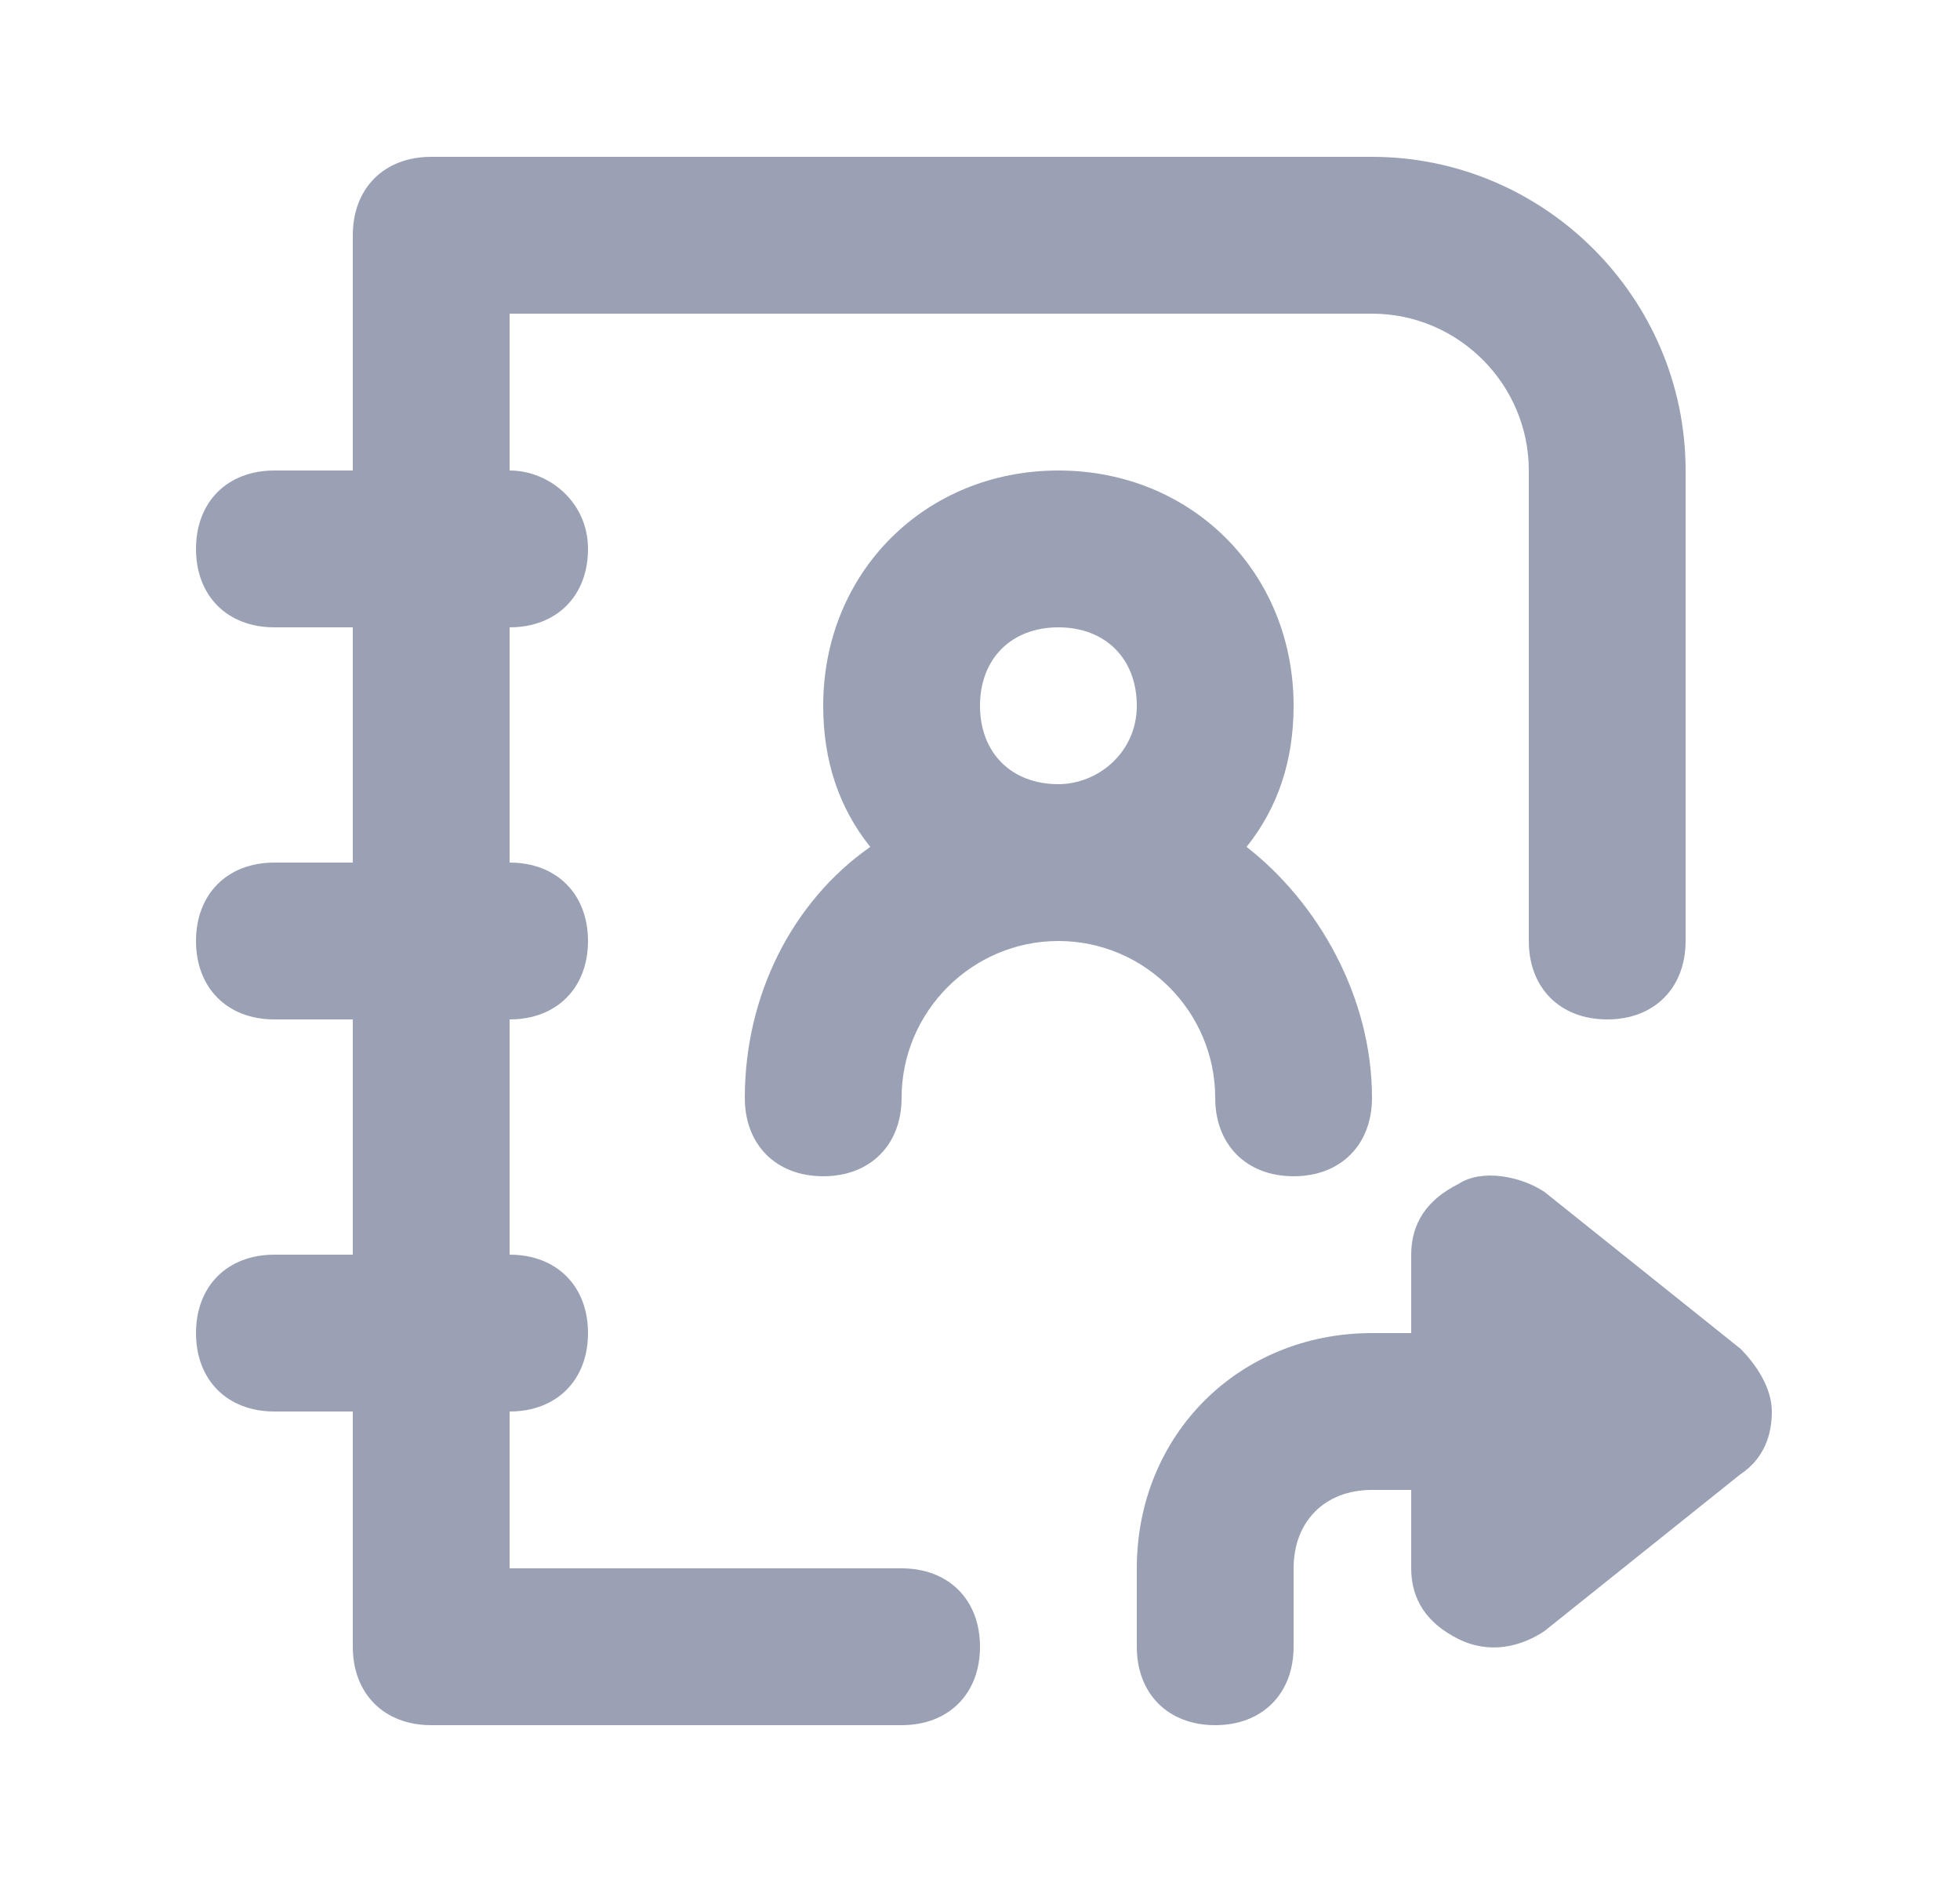 <?xml version="1.0" encoding="utf-8"?>
<!-- Generator: Adobe Illustrator 22.1.0, SVG Export Plug-In . SVG Version: 6.00 Build 0)  -->
<svg version="1.1" id="Layer_1" xmlns="http://www.w3.org/2000/svg" xmlns:xlink="http://www.w3.org/1999/xlink" x="0px" y="0px"
	 viewBox="0 0 25 24" style="enable-background:new 0 0 25 24;" xml:space="preserve">
<style type="text/css">
	.st0{fill:#9AA1B4;}
</style>
<path class="st0" d="M5.5,2c-0.6,0-1,0.4-1,1v3h-1c-0.6,0-1,0.4-1,1s0.4,1,1,1h1v3h-1c-0.6,0-1,0.4-1,1s0.4,1,1,1h1v3h-1
	c-0.6,0-1,0.4-1,1s0.4,1,1,1h1v3c0,0.6,0.4,1,1,1h6c0.6,0,1-0.4,1-1s-0.4-1-1-1h-5v-2c0.6,0,1-0.4,1-1s-0.4-1-1-1v-3
	c0.6,0,1-0.4,1-1s-0.4-1-1-1V8c0.6,0,1-0.4,1-1S7,6,6.5,6V4h11c1.1,0,2,0.9,2,2v6c0,0.6,0.4,1,1,1c0.6,0,1-0.4,1-1V6
	c0-2.2-1.8-4-4-4H5.5z"/>
<path class="st0" d="M15.9,10.8c0.4-0.5,0.6-1.1,0.6-1.8c0-1.7-1.3-3-3-3c-1.7,0-3,1.3-3,3c0,0.7,0.2,1.3,0.6,1.8
	c-1,0.7-1.6,1.9-1.6,3.2c0,0.6,0.4,1,1,1c0.6,0,1-0.4,1-1c0-1.1,0.9-2,2-2c1.1,0,2,0.9,2,2c0,0.6,0.4,1,1,1c0.6,0,1-0.4,1-1
	C17.5,12.7,16.8,11.5,15.9,10.8z M13.5,10c-0.6,0-1-0.4-1-1s0.4-1,1-1c0.6,0,1,0.4,1,1S14,10,13.5,10z"/>
<path class="st0" d="M14.5,20c0-1.7,1.3-3,3-3H18v-1c0-0.4,0.2-0.7,0.6-0.9c0.3-0.2,0.8-0.1,1.1,0.1l2.5,2c0.2,0.2,0.4,0.5,0.4,0.8
	s-0.1,0.6-0.4,0.8l-2.5,2c-0.3,0.2-0.7,0.3-1.1,0.1C18.2,20.7,18,20.4,18,20v-1h-0.5c-0.6,0-1,0.4-1,1v1c0,0.6-0.4,1-1,1
	c-0.6,0-1-0.4-1-1V20z"/>
</svg>
